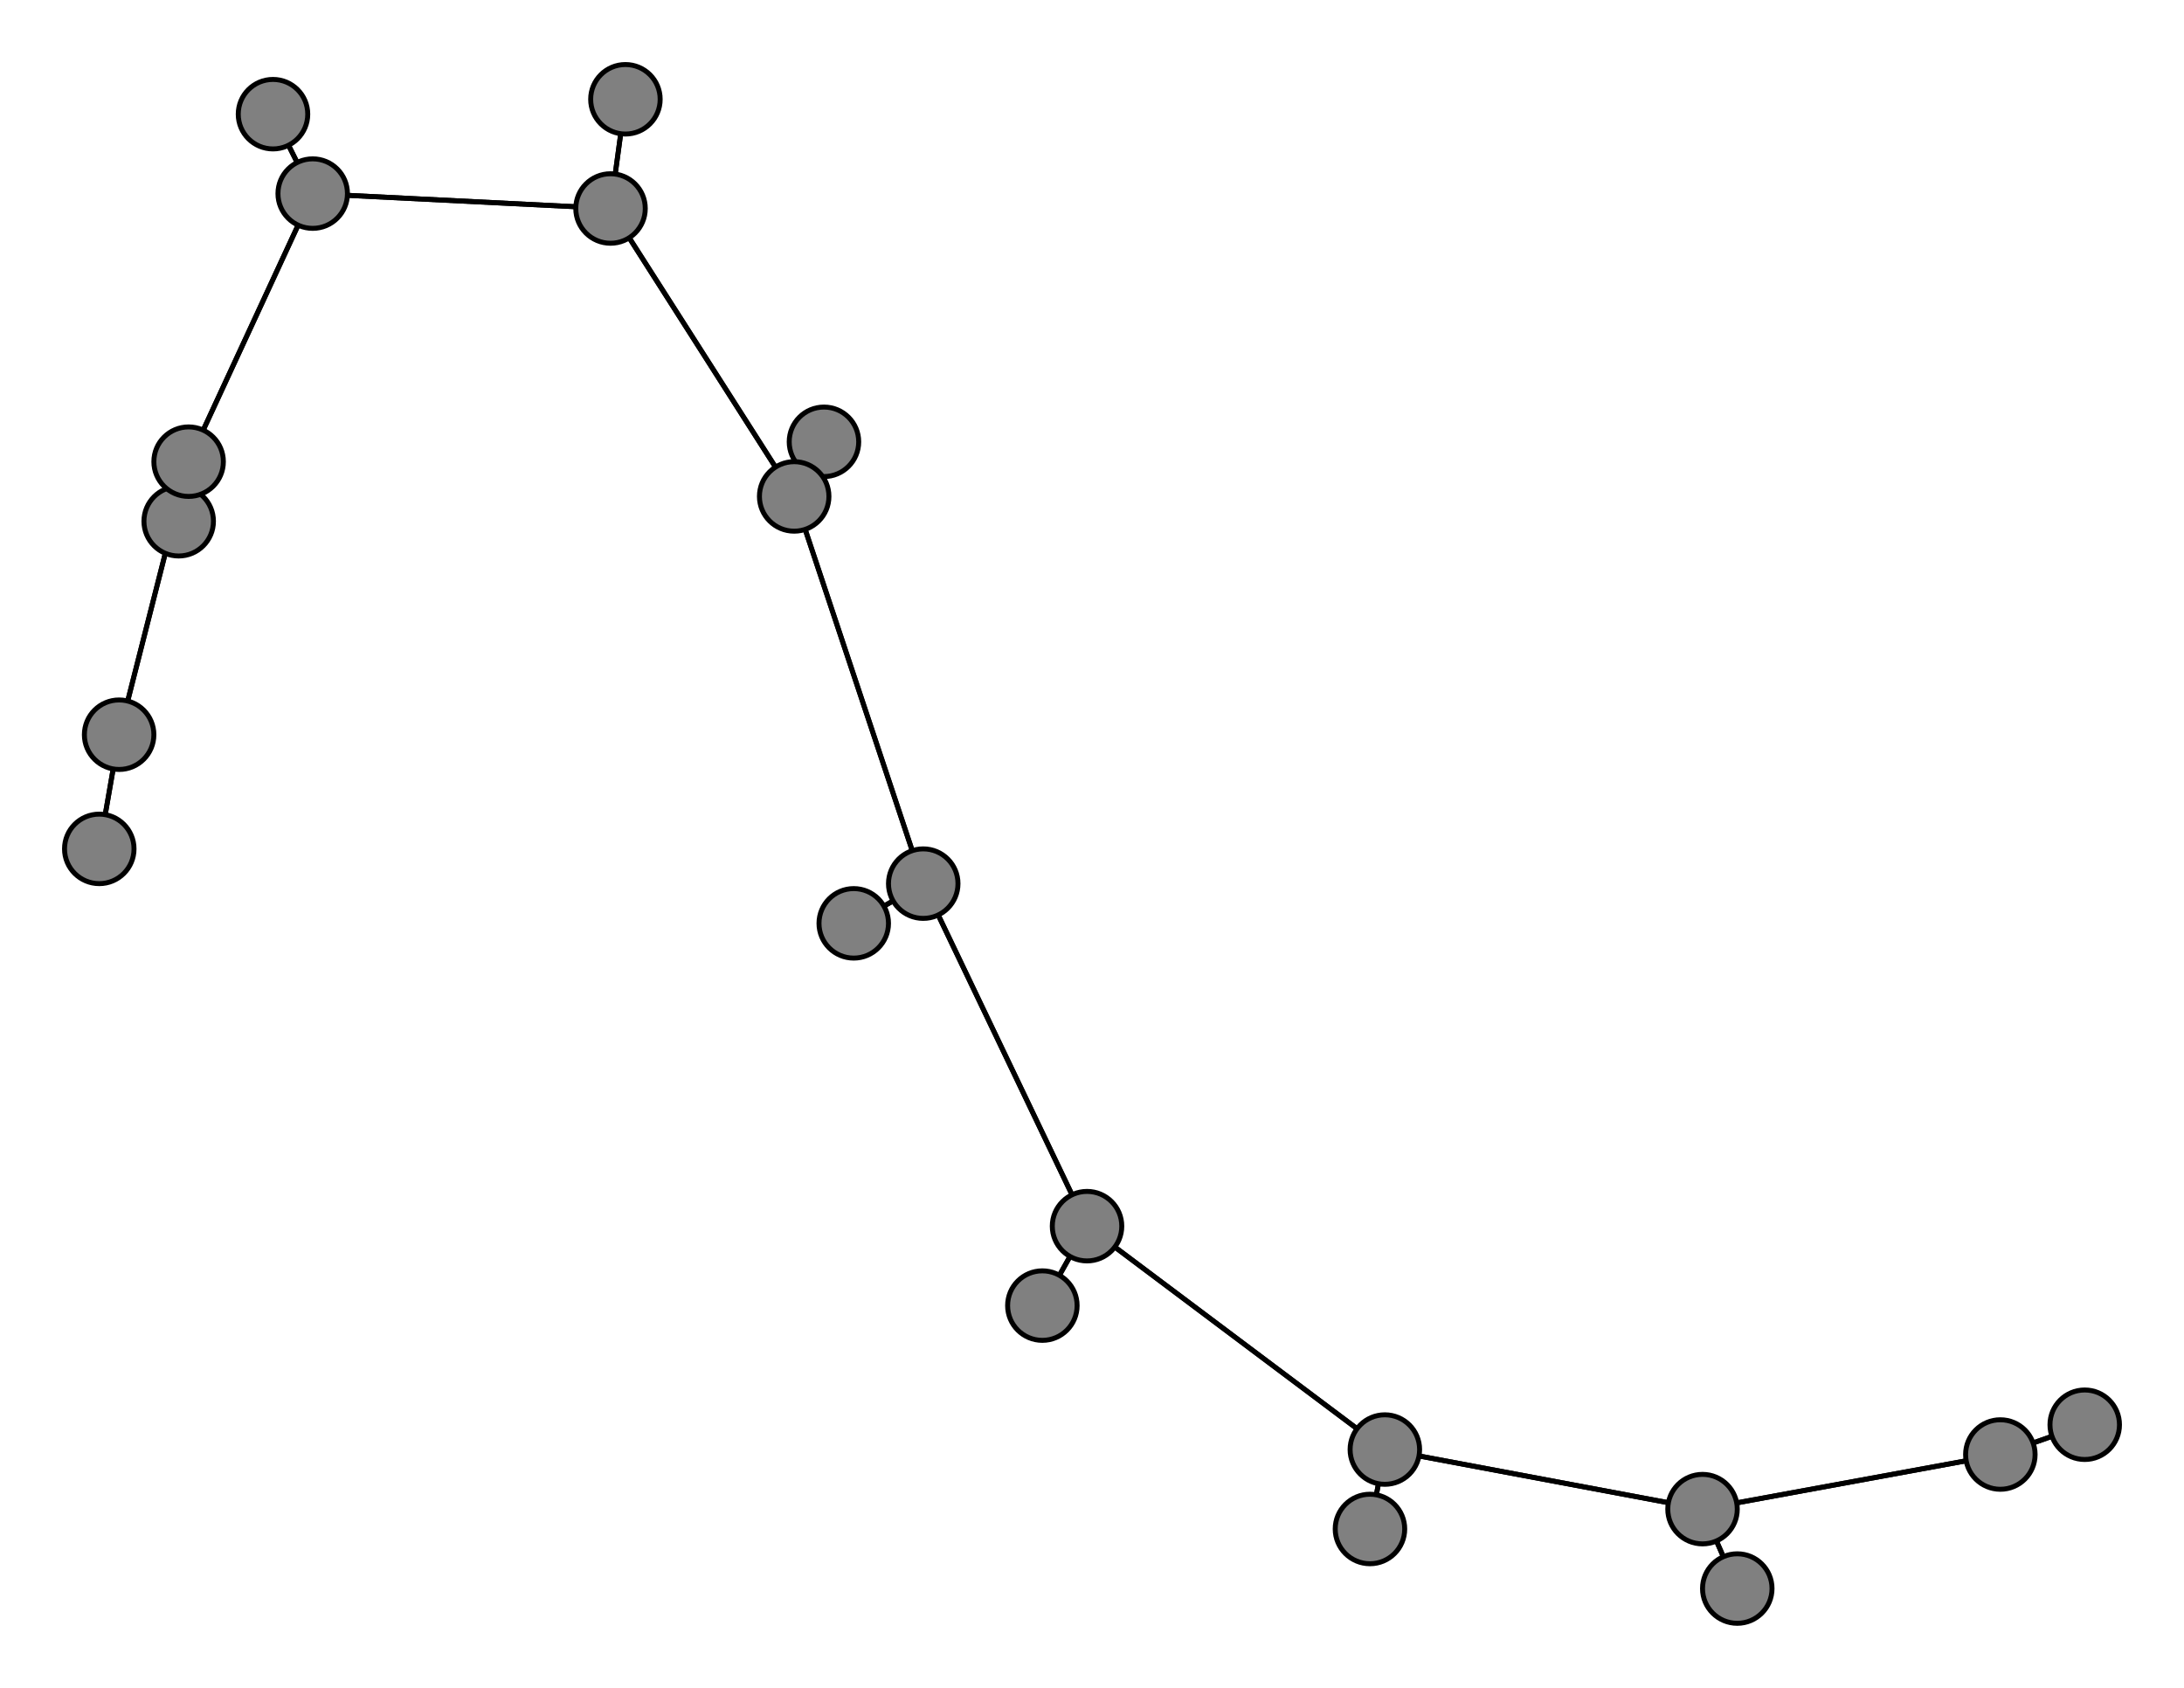 <svg width="440" height="340" xmlns="http://www.w3.org/2000/svg">
<path stroke-width="1" stroke="black" d="M 20 171 24 148"/>
<path stroke-width="1" stroke="black" d="M 186 178 172 186"/>
<path stroke-width="1" stroke="black" d="M 186 178 219 247"/>
<path stroke-width="1" stroke="black" d="M 210 263 219 247"/>
<path stroke-width="1" stroke="black" d="M 219 247 186 178"/>
<path stroke-width="1" stroke="black" d="M 219 247 210 263"/>
<path stroke-width="1" stroke="black" d="M 219 247 279 292"/>
<path stroke-width="1" stroke="black" d="M 276 308 279 292"/>
<path stroke-width="1" stroke="black" d="M 279 292 219 247"/>
<path stroke-width="1" stroke="black" d="M 279 292 276 308"/>
<path stroke-width="1" stroke="black" d="M 279 292 343 304"/>
<path stroke-width="1" stroke="black" d="M 350 320 343 304"/>
<path stroke-width="1" stroke="black" d="M 343 304 279 292"/>
<path stroke-width="1" stroke="black" d="M 343 304 350 320"/>
<path stroke-width="1" stroke="black" d="M 343 304 403 293"/>
<path stroke-width="1" stroke="black" d="M 420 287 403 293"/>
<path stroke-width="1" stroke="black" d="M 186 178 160 100"/>
<path stroke-width="1" stroke="black" d="M 172 186 186 178"/>
<path stroke-width="1" stroke="black" d="M 160 100 186 178"/>
<path stroke-width="1" stroke="black" d="M 160 100 166 89"/>
<path stroke-width="1" stroke="black" d="M 24 148 20 171"/>
<path stroke-width="1" stroke="black" d="M 24 148 38 93"/>
<path stroke-width="1" stroke="black" d="M 36 105 38 93"/>
<path stroke-width="1" stroke="black" d="M 38 93 24 148"/>
<path stroke-width="1" stroke="black" d="M 38 93 36 105"/>
<path stroke-width="1" stroke="black" d="M 38 93 63 39"/>
<path stroke-width="1" stroke="black" d="M 55 23 63 39"/>
<path stroke-width="1" stroke="black" d="M 403 293 343 304"/>
<path stroke-width="1" stroke="black" d="M 63 39 38 93"/>
<path stroke-width="1" stroke="black" d="M 63 39 123 42"/>
<path stroke-width="1" stroke="black" d="M 126 20 123 42"/>
<path stroke-width="1" stroke="black" d="M 123 42 63 39"/>
<path stroke-width="1" stroke="black" d="M 123 42 126 20"/>
<path stroke-width="1" stroke="black" d="M 123 42 160 100"/>
<path stroke-width="1" stroke="black" d="M 166 89 160 100"/>
<path stroke-width="1" stroke="black" d="M 160 100 123 42"/>
<path stroke-width="1" stroke="black" d="M 63 39 55 23"/>
<path stroke-width="1" stroke="black" d="M 403 293 420 287"/>
<circle cx="20" cy="171" r="7.0" style="fill:gray;stroke:black;stroke-width:1.0"/>
<circle cx="24" cy="148" r="7.0" style="fill:gray;stroke:black;stroke-width:1.0"/>
<circle cx="36" cy="105" r="7.0" style="fill:gray;stroke:black;stroke-width:1.0"/>
<circle cx="38" cy="93" r="7.0" style="fill:gray;stroke:black;stroke-width:1.0"/>
<circle cx="55" cy="23" r="7.0" style="fill:gray;stroke:black;stroke-width:1.0"/>
<circle cx="63" cy="39" r="7.0" style="fill:gray;stroke:black;stroke-width:1.0"/>
<circle cx="126" cy="20" r="7.0" style="fill:gray;stroke:black;stroke-width:1.0"/>
<circle cx="123" cy="42" r="7.0" style="fill:gray;stroke:black;stroke-width:1.0"/>
<circle cx="166" cy="89" r="7.0" style="fill:gray;stroke:black;stroke-width:1.0"/>
<circle cx="160" cy="100" r="7.0" style="fill:gray;stroke:black;stroke-width:1.0"/>
<circle cx="172" cy="186" r="7.0" style="fill:gray;stroke:black;stroke-width:1.0"/>
<circle cx="186" cy="178" r="7.0" style="fill:gray;stroke:black;stroke-width:1.0"/>
<circle cx="210" cy="263" r="7.0" style="fill:gray;stroke:black;stroke-width:1.0"/>
<circle cx="219" cy="247" r="7.0" style="fill:gray;stroke:black;stroke-width:1.0"/>
<circle cx="276" cy="308" r="7.0" style="fill:gray;stroke:black;stroke-width:1.0"/>
<circle cx="279" cy="292" r="7.0" style="fill:gray;stroke:black;stroke-width:1.0"/>
<circle cx="350" cy="320" r="7.0" style="fill:gray;stroke:black;stroke-width:1.0"/>
<circle cx="343" cy="304" r="7.0" style="fill:gray;stroke:black;stroke-width:1.0"/>
<circle cx="420" cy="287" r="7.0" style="fill:gray;stroke:black;stroke-width:1.0"/>
<circle cx="403" cy="293" r="7.0" style="fill:gray;stroke:black;stroke-width:1.0"/>
</svg>

